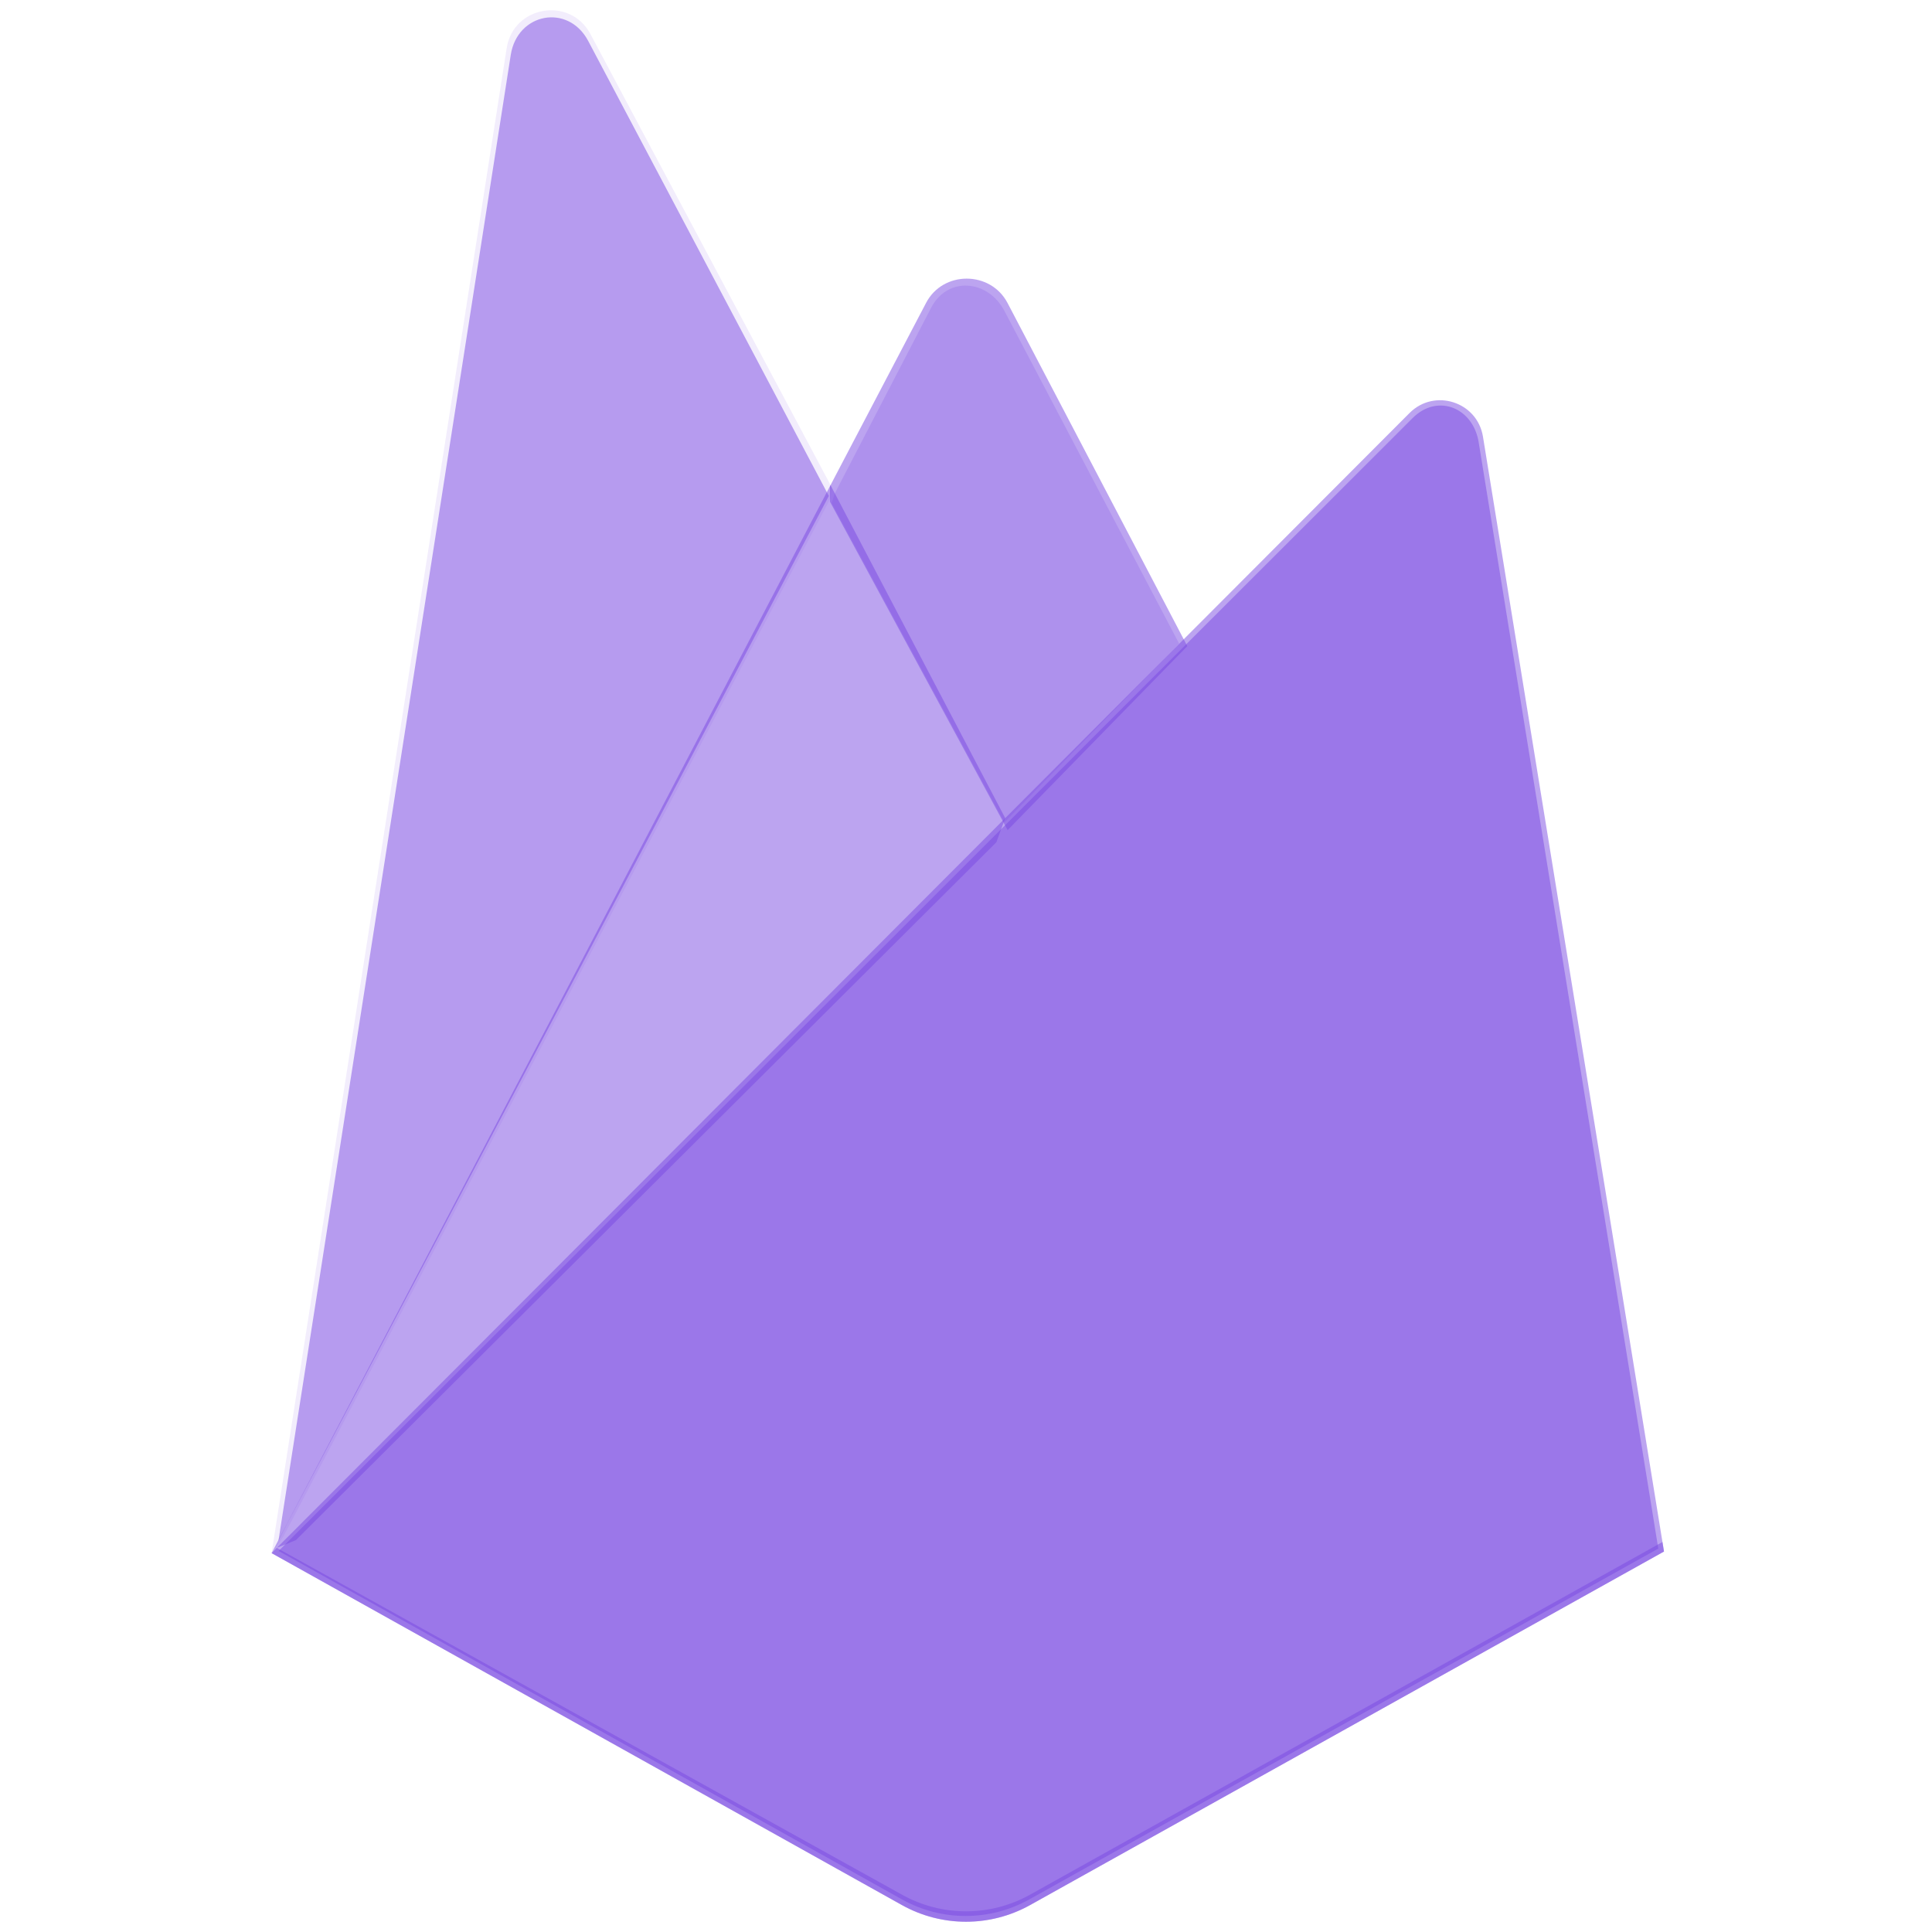<svg width="60" height="60" viewBox="0 0 60 60" fill="none" xmlns="http://www.w3.org/2000/svg">
<g clip-path="url(#clip0_149_191)">
<path d="M8.435 48.234L8.794 47.731L25.794 15.474L25.83 15.133L18.336 1.057C17.708 -0.122 15.941 0.176 15.735 1.496L8.435 48.234Z" fill="#7B4AE2" fill-opacity="0.1"/>
<path d="M8.647 47.85L8.919 47.32L25.74 15.402L18.265 1.268C17.644 0.101 16.066 0.399 15.862 1.705L8.647 47.85Z" fill="#7B4AE2" fill-opacity="0.5"/>
<path d="M31.293 25.78L36.873 20.066L31.291 9.411C30.762 8.402 29.282 8.399 28.758 9.411L25.776 15.098V15.582L31.293 25.78Z" fill="#7B4AE2" fill-opacity="0.5"/>
<path d="M31.194 25.542L36.618 19.987L31.194 9.657C30.678 8.677 29.427 8.574 28.917 9.558L25.92 15.333L25.83 15.628L31.194 25.542Z" fill="#7B4AE2" fill-opacity="0.2"/>
<path d="M8.435 48.234L8.598 48.07L9.19 47.83L30.942 26.158L31.218 25.407L25.792 15.067L8.435 48.234Z" fill="#7B4AE2" fill-opacity="0.5"/>
<path d="M31.99 59.164L51.677 48.184L46.055 13.561C45.879 12.477 44.55 12.049 43.775 12.826L8.435 48.234L28.009 59.163C29.246 59.854 30.752 59.854 31.99 59.164Z" fill="#7B4AE2" fill-opacity="0.5"/>
<path d="M51.5 48.092L45.921 13.732C45.746 12.656 44.641 12.212 43.872 12.982L8.653 48.167L28.012 58.988C29.24 59.673 30.735 59.673 31.963 58.989L51.5 48.092Z" fill="#7B4AE2" fill-opacity="0.5"/>
<path d="M31.99 58.84C30.752 59.531 29.246 59.53 28.009 58.839L8.592 48.068L8.435 48.234L28.009 59.163C29.246 59.854 30.752 59.854 31.99 59.164L51.677 48.184L51.629 47.888L31.99 58.84Z" fill="#7B4AE2" fill-opacity="0.5"/>
</g>
<defs>
<clipPath id="clip0_149_191">
<rect width="59.362" height="59.362" fill="white" transform="translate(0.319 0.319)"/>
</clipPath>
</defs>
</svg>
